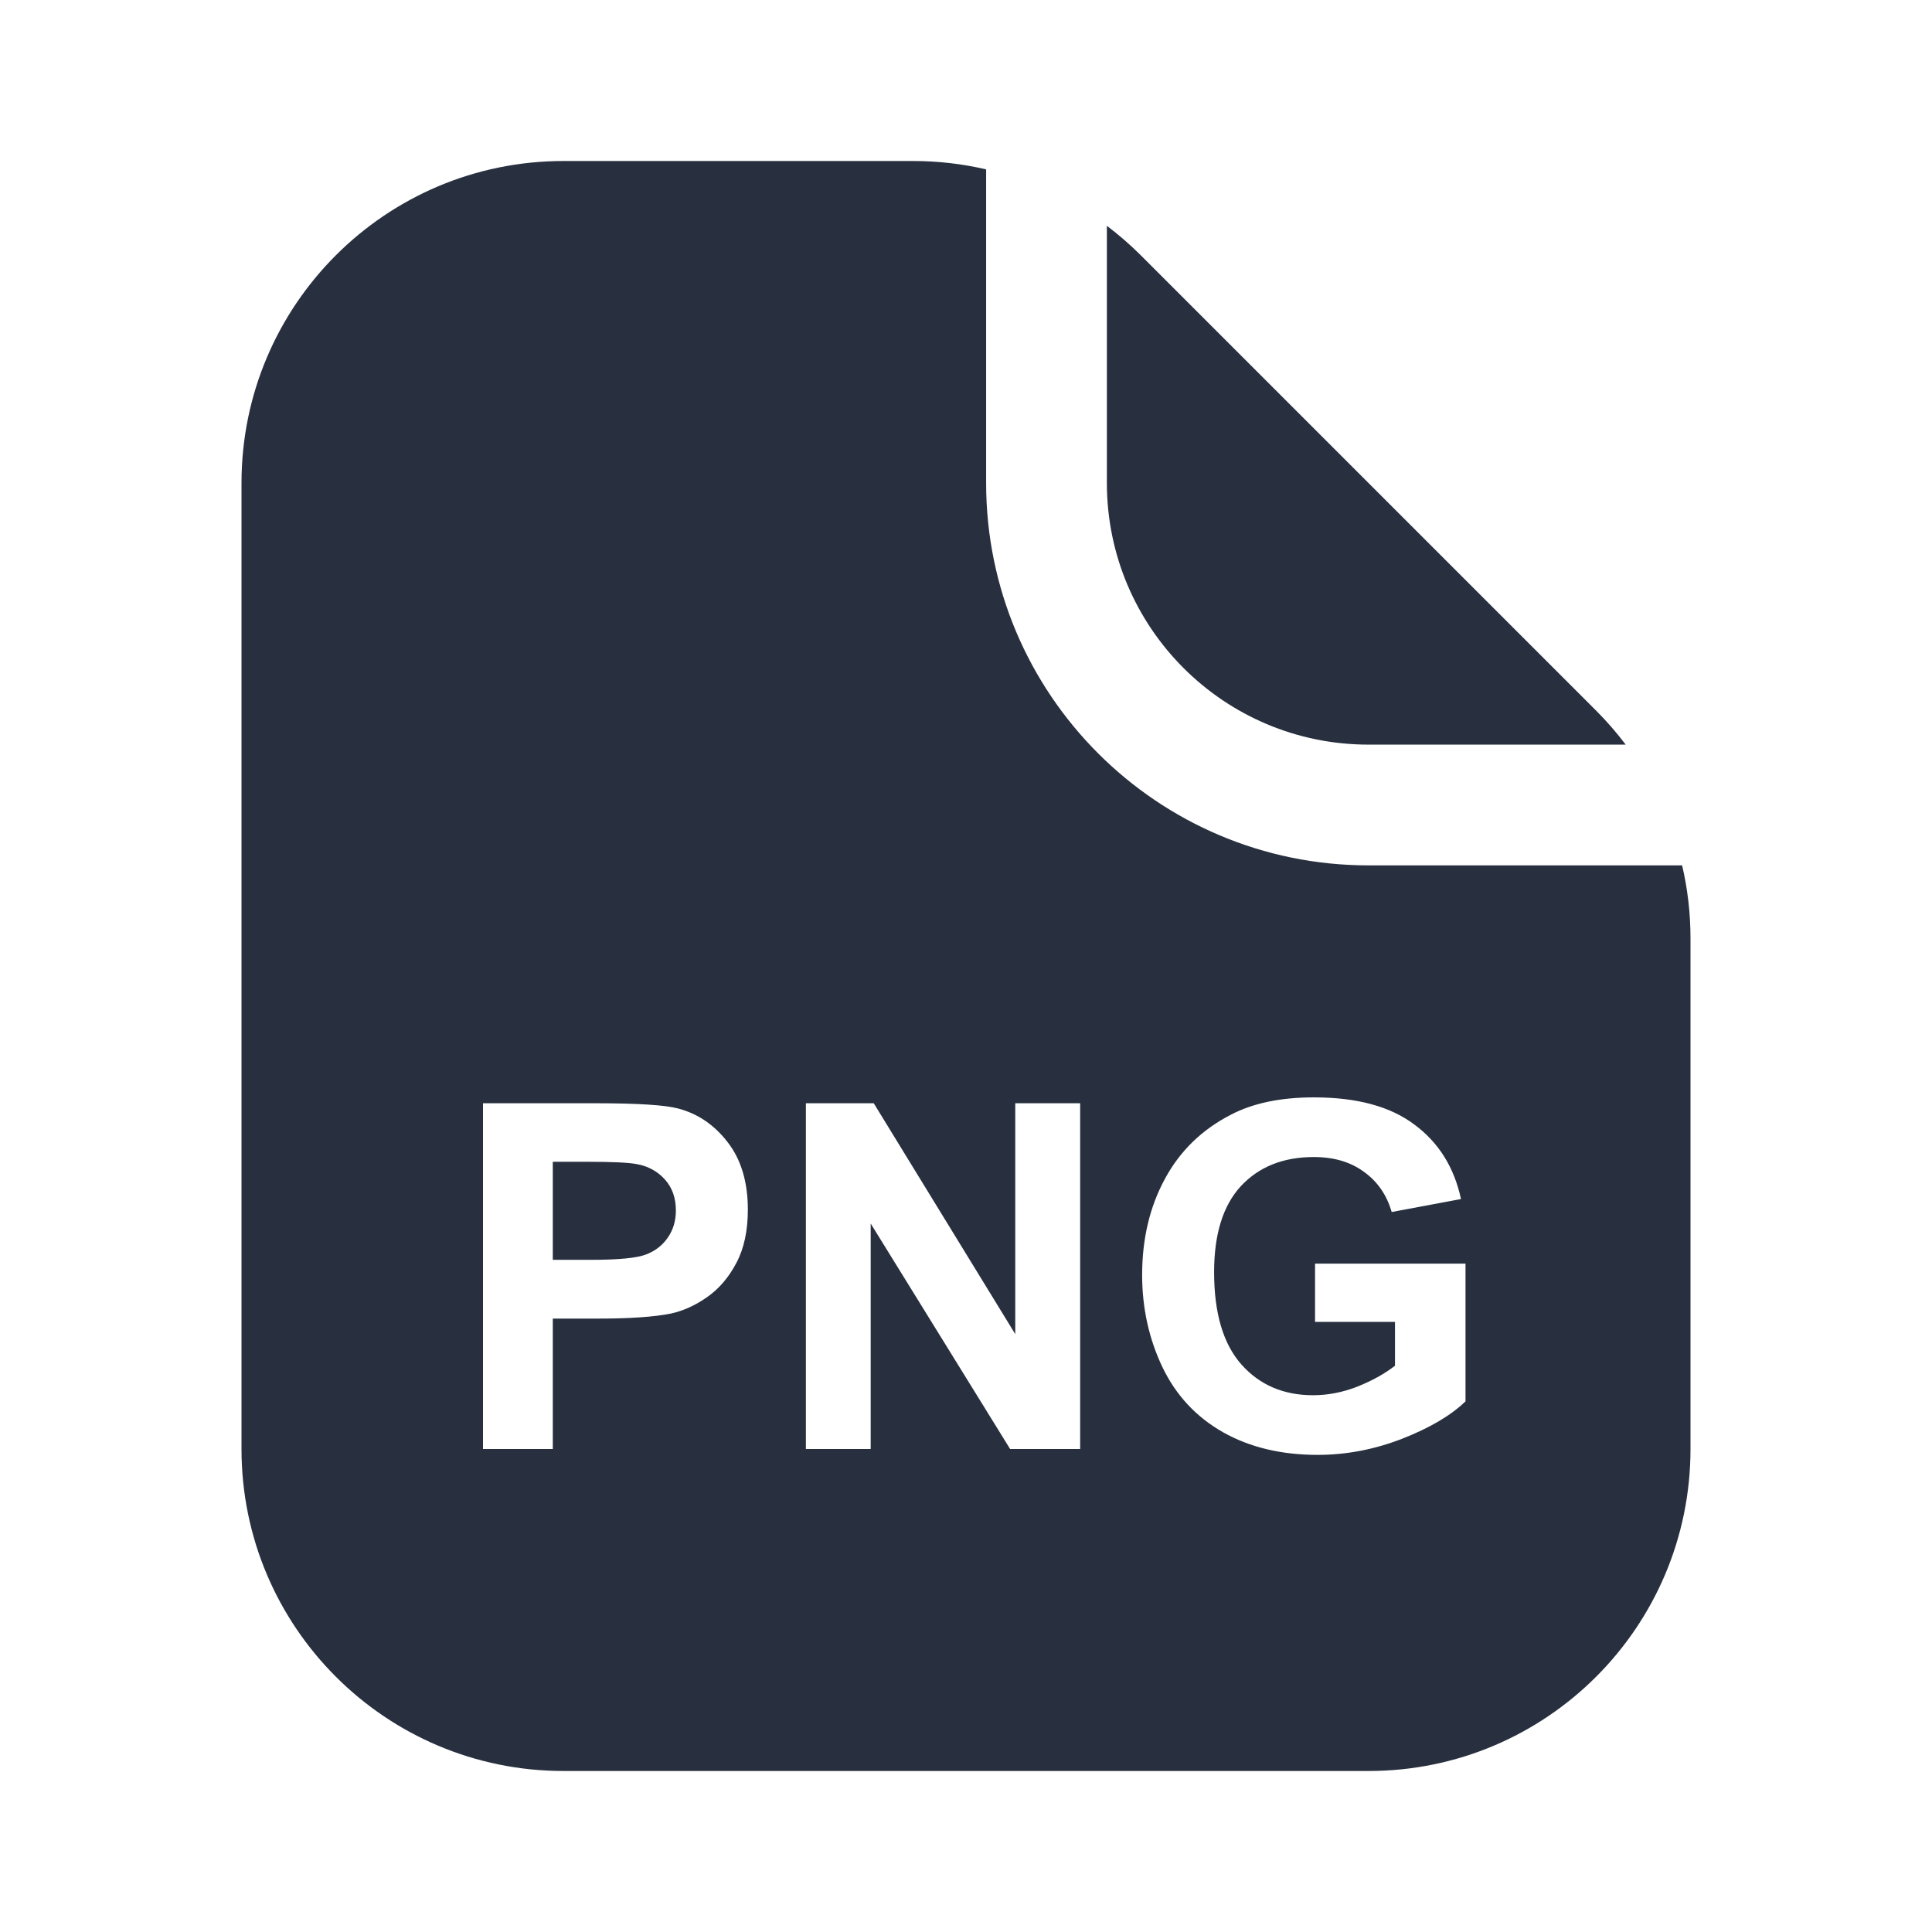 <svg  viewBox="0 0 24 24" fill="none" xmlns="http://www.w3.org/2000/svg">
<path fill-rule="evenodd" clip-rule="evenodd" d="M3 18V6C3 3.791 4.791 2 7 2H11.343C11.651 2 11.955 2.035 12.25 2.104V6C12.25 8.623 14.377 10.75 17 10.75H20.896C20.965 11.045 21 11.349 21 11.657V18C21 20.209 19.209 22 17 22H7C4.791 22 3 20.209 3 18ZM13.75 6V2.805C13.898 2.917 14.039 3.039 14.172 3.172L19.828 8.828C19.961 8.961 20.083 9.102 20.195 9.25H17C15.205 9.25 13.75 7.795 13.75 6ZM16.336 15.697V16.421H17.329V16.966C17.198 17.067 17.041 17.154 16.857 17.227C16.676 17.297 16.494 17.332 16.312 17.332C15.945 17.332 15.648 17.205 15.422 16.951C15.195 16.695 15.082 16.312 15.082 15.803C15.082 15.33 15.193 14.974 15.416 14.733C15.641 14.493 15.942 14.373 16.321 14.373C16.571 14.373 16.779 14.435 16.945 14.558C17.113 14.679 17.227 14.845 17.288 15.056L18.149 14.895C18.064 14.5 17.87 14.191 17.569 13.969C17.27 13.744 16.855 13.632 16.321 13.632C15.911 13.632 15.568 13.703 15.293 13.846C14.932 14.031 14.657 14.298 14.47 14.646C14.282 14.993 14.188 15.391 14.188 15.838C14.188 16.25 14.273 16.632 14.44 16.983C14.608 17.333 14.859 17.602 15.193 17.792C15.527 17.98 15.919 18.073 16.368 18.073C16.722 18.073 17.07 18.007 17.414 17.874C17.76 17.739 18.023 17.584 18.205 17.408V15.697H16.336ZM6 18V13.705H7.392C7.919 13.705 8.263 13.727 8.423 13.77C8.669 13.834 8.875 13.975 9.041 14.191C9.207 14.406 9.29 14.685 9.29 15.026C9.29 15.29 9.242 15.512 9.146 15.691C9.051 15.871 8.929 16.013 8.78 16.116C8.634 16.218 8.484 16.285 8.332 16.318C8.125 16.359 7.825 16.38 7.433 16.38H6.867V18H6ZM6.867 14.432V15.65H7.342C7.684 15.65 7.912 15.628 8.027 15.583C8.143 15.538 8.232 15.468 8.297 15.372C8.363 15.276 8.396 15.165 8.396 15.038C8.396 14.882 8.351 14.753 8.259 14.651C8.167 14.55 8.051 14.486 7.91 14.461C7.807 14.441 7.599 14.432 7.286 14.432H6.867ZM10.011 18V13.705H10.854L12.612 16.573V13.705H13.418V18H12.548L10.816 15.199V18H10.011Z" fill="#28303F"/>
</svg>
